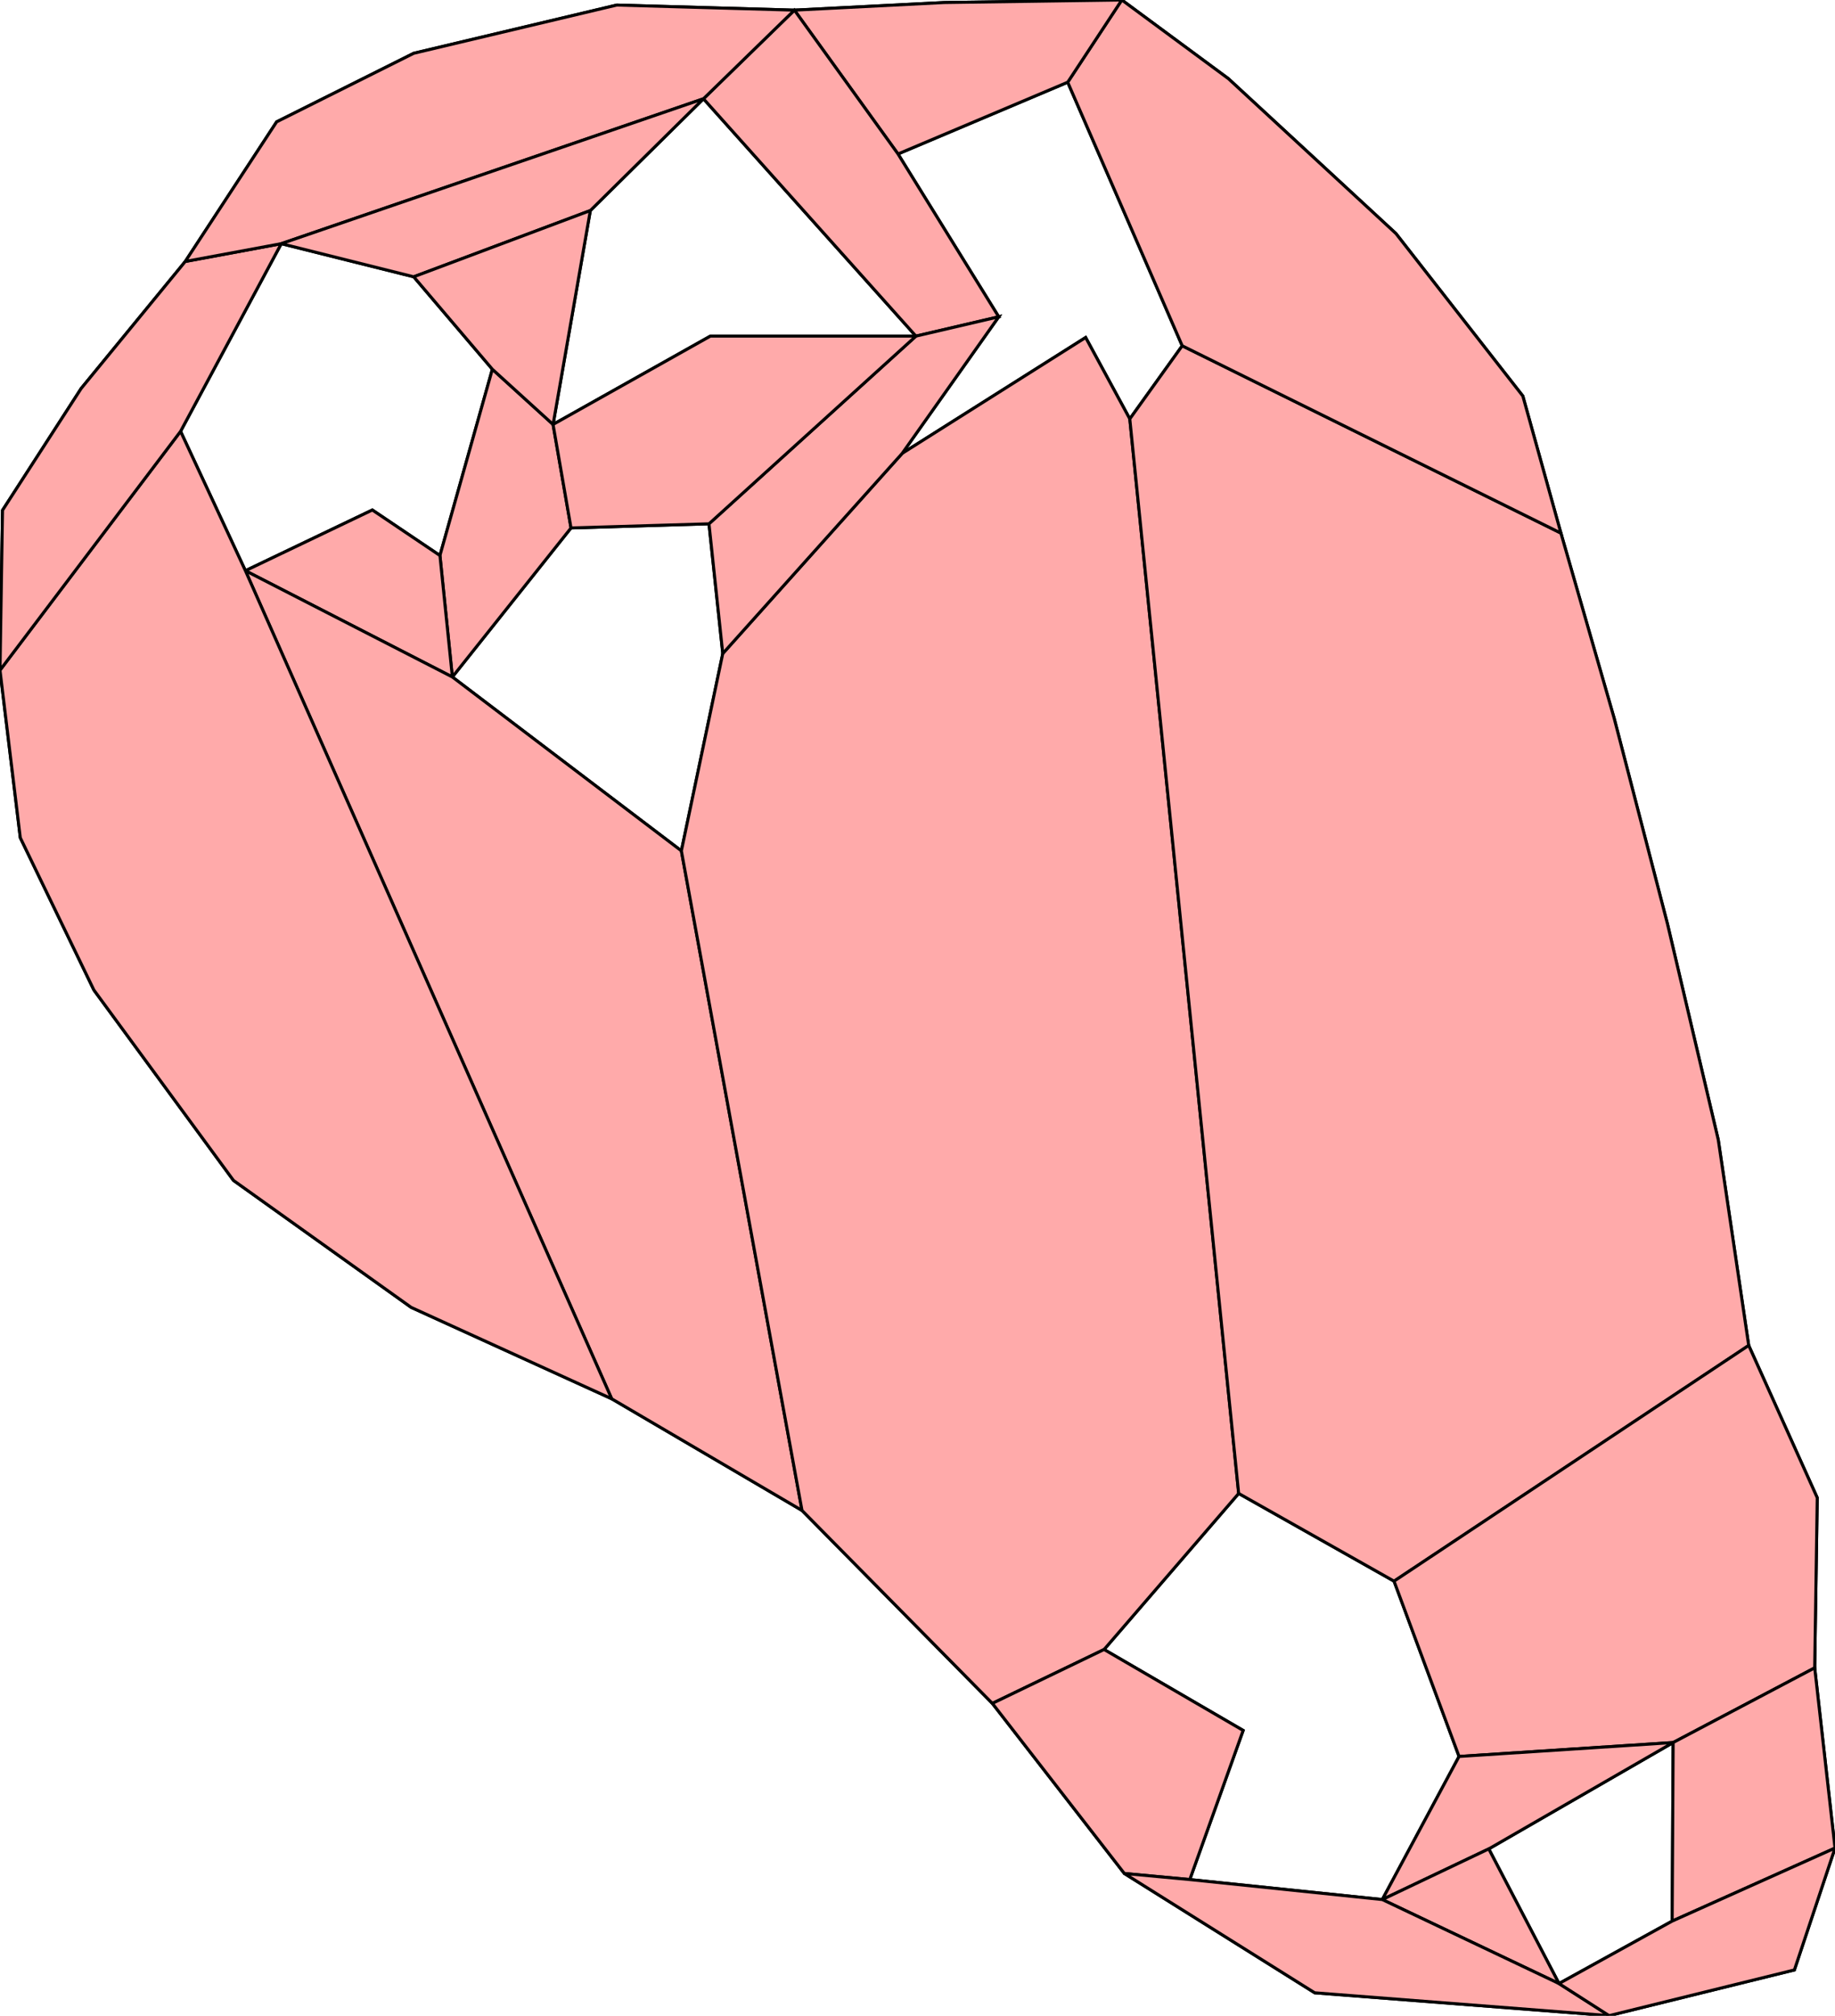 <?xml version="1.0" standalone="no"?>
        <svg xmlns="http://www.w3.org/2000/svg"
            version="1.1"
            height="667.227"
            width="607.563">
                <path d="m183.122,140.504 -20.1,-18.273 -17.359,61.67 -22.384,-15.075 -42.027,20.1 -21.47,-46.139 33.348,-62.127 -31.785,5.894 -34.454,42.017 -26.05,40.336 -0.84,52.941 6.723,55.462 24.37,50.42 46.218,63.025 58.824,42.017 66.387,30.252 63.025,36.975 63.025,63.866 43.697,56.302 21.662,2.016 17.668,-49.362 -46.044,-26.796 44.565,-51.656 51.449,29.035 21.522,58.029 -25.417,47.371 -63.744,-6.62 -21.662,-2.016 63.025,39.496 97.479,7.563 -16.592,-10.616 -23.257,-44.577 61.05,-35.209 -0.323,59.112 -37.47,20.673 16.592,10.616 61.345,-15.126 13.445,-40.336 -6.723,-59.664 0.84,-56.303 -22.689,-50.42 -10.084,-68.067 -16.807,-71.429 -17.647,-68.067 -17.647,-61.345 -12.605,-45.378 -42.017,-53.782 -55.462,-51.261 -35.294,-26.05 -58.824,0.84 -49.58,2.521 -58.824,-1.681 -67.227,15.966 -45.378,22.689 -30.252,46.218 31.785,-5.894 43.854,10.964 26.039,30.607 20.1,18.273 12.334,-70.807 37.459,-37.002 70.35,78.573 27.409,-6.395 -33.348,-53.904 56.189,-23.754 37.916,87.252 -17.359,24.211 -14.618,-26.952 -60.757,38.373 31.977,-45.225 -27.409,6.395 -68.066,0.0 -52.077,29.236 5.939,34.261 45.682,-1.37 4.568,42.941 -13.705,65.325 -75.832,-57.559 39.286,-49.336z" style="stroke:black; fill:none;"/>
                <g>
                    
                    <path d="m145.663,183.901 4.111,40.2 39.286,-49.336 -5.939,-34.261 -20.1,-18.273z" style="stroke:black; fill:#faa; stroke-width:1;"/>
                    
                    <path d="m145.663,183.901 -22.384,-15.075 -42.027,20.1 68.523,35.175z" style="stroke:black; fill:#faa; stroke-width:1;"/>
                    
                    <path d="m81.252,188.926 121.269,274.099 63.025,36.975 -39.94,-218.34 -75.832,-57.559z" style="stroke:black; fill:#faa; stroke-width:1;"/>
                    
                    <path d="m81.252,188.926 -21.47,-46.139 -59.782,79.061 6.723,55.462 24.37,50.42 46.218,63.025 58.824,42.017 66.387,30.252z" style="stroke:black; fill:#faa; stroke-width:1;"/>
                    
                    <path d="m59.782,142.788 33.348,-62.127 -31.785,5.894 -34.454,42.017 -26.05,40.336 -0.84,52.941z" style="stroke:black; fill:#faa; stroke-width:1;"/>
                    
                    <path d="m265.546,500 63.025,63.866 36.984,-17.839 44.565,-51.656 -36.049,-355.694 -14.618,-26.952 -60.757,38.373 -59.386,66.238 -13.705,65.325z" style="stroke:black; fill:#faa; stroke-width:1;"/>
                    
                    <path d="m328.571,563.866 43.697,56.302 21.662,2.016 17.668,-49.362 -46.044,-26.796z" style="stroke:black; fill:#faa; stroke-width:1;"/>
                    
                    <path d="m410.121,494.37 51.449,29.035 117.422,-78.027 -10.084,-68.067 -16.807,-71.429 -17.647,-68.067 -17.647,-61.345 -125.376,-62.006 -17.359,24.211z" style="stroke:black; fill:#faa; stroke-width:1;"/>
                    
                    <path d="m461.569,523.405 21.522,58.029 70.882,-4.609 46.866,-24.724 0.84,-56.303 -22.689,-50.42z" style="stroke:black; fill:#faa; stroke-width:1;"/>
                    
                    <path d="m483.092,581.434 -25.417,47.371 35.249,-16.771 61.05,-35.209z" style="stroke:black; fill:#faa; stroke-width:1;"/>
                    
                    <path d="m457.675,628.805 58.506,27.806 -23.257,-44.577z" style="stroke:black; fill:#faa; stroke-width:1;"/>
                    
                    <path d="m457.675,628.805 -63.744,-6.62 -21.662,-2.016 63.025,39.496 97.479,7.563 -16.592,-10.616z" style="stroke:black; fill:#faa; stroke-width:1;"/>
                    
                    <path d="m553.974,576.825 -0.323,59.112 53.912,-24.172 -6.723,-59.664z" style="stroke:black; fill:#faa; stroke-width:1;"/>
                    
                    <path d="m553.651,635.937 -37.47,20.673 16.592,10.616 61.345,-15.126 13.445,-40.336z" style="stroke:black; fill:#faa; stroke-width:1;"/>
                    
                    <path d="m516.807,176.471 -12.605,-45.378 -42.017,-53.782 -55.462,-51.261 -35.294,-26.05 -17.914,27.213 37.916,87.252z" style="stroke:black; fill:#faa; stroke-width:1;"/>
                    
                    <path d="m371.429,0.0 -58.824,0.84 -49.58,2.521 34.301,47.606 56.189,-23.754z" style="stroke:black; fill:#faa; stroke-width:1;"/>
                    
                    <path d="m263.025,3.361 -30.11,29.333 70.35,78.573 27.409,-6.395 -33.348,-53.904z" style="stroke:black; fill:#faa; stroke-width:1;"/>
                    
                    <path d="m263.025,3.361 -58.824,-1.681 -67.227,15.966 -45.378,22.689 -30.252,46.218 31.785,-5.894 139.786,-47.966z" style="stroke:black; fill:#faa; stroke-width:1;"/>
                    
                    <path d="m93.129,80.661 43.854,10.964 58.473,-21.927 37.459,-37.002z" style="stroke:black; fill:#faa; stroke-width:1;"/>
                    
                    <path d="m136.984,91.624 26.039,30.607 20.1,18.273 12.334,-70.807z" style="stroke:black; fill:#faa; stroke-width:1;"/>
                    
                    <path d="m298.697,150.097 31.977,-45.225 -27.409,6.395 -68.523,62.127 4.568,42.941z" style="stroke:black; fill:#faa; stroke-width:1;"/>
                    
                    <path d="m303.265,111.267 -68.066,0.0 -52.077,29.236 5.939,34.261 45.682,-1.37z" style="stroke:black; fill:#faa; stroke-width:1;"/>
                    
                </g>
        </svg>
        